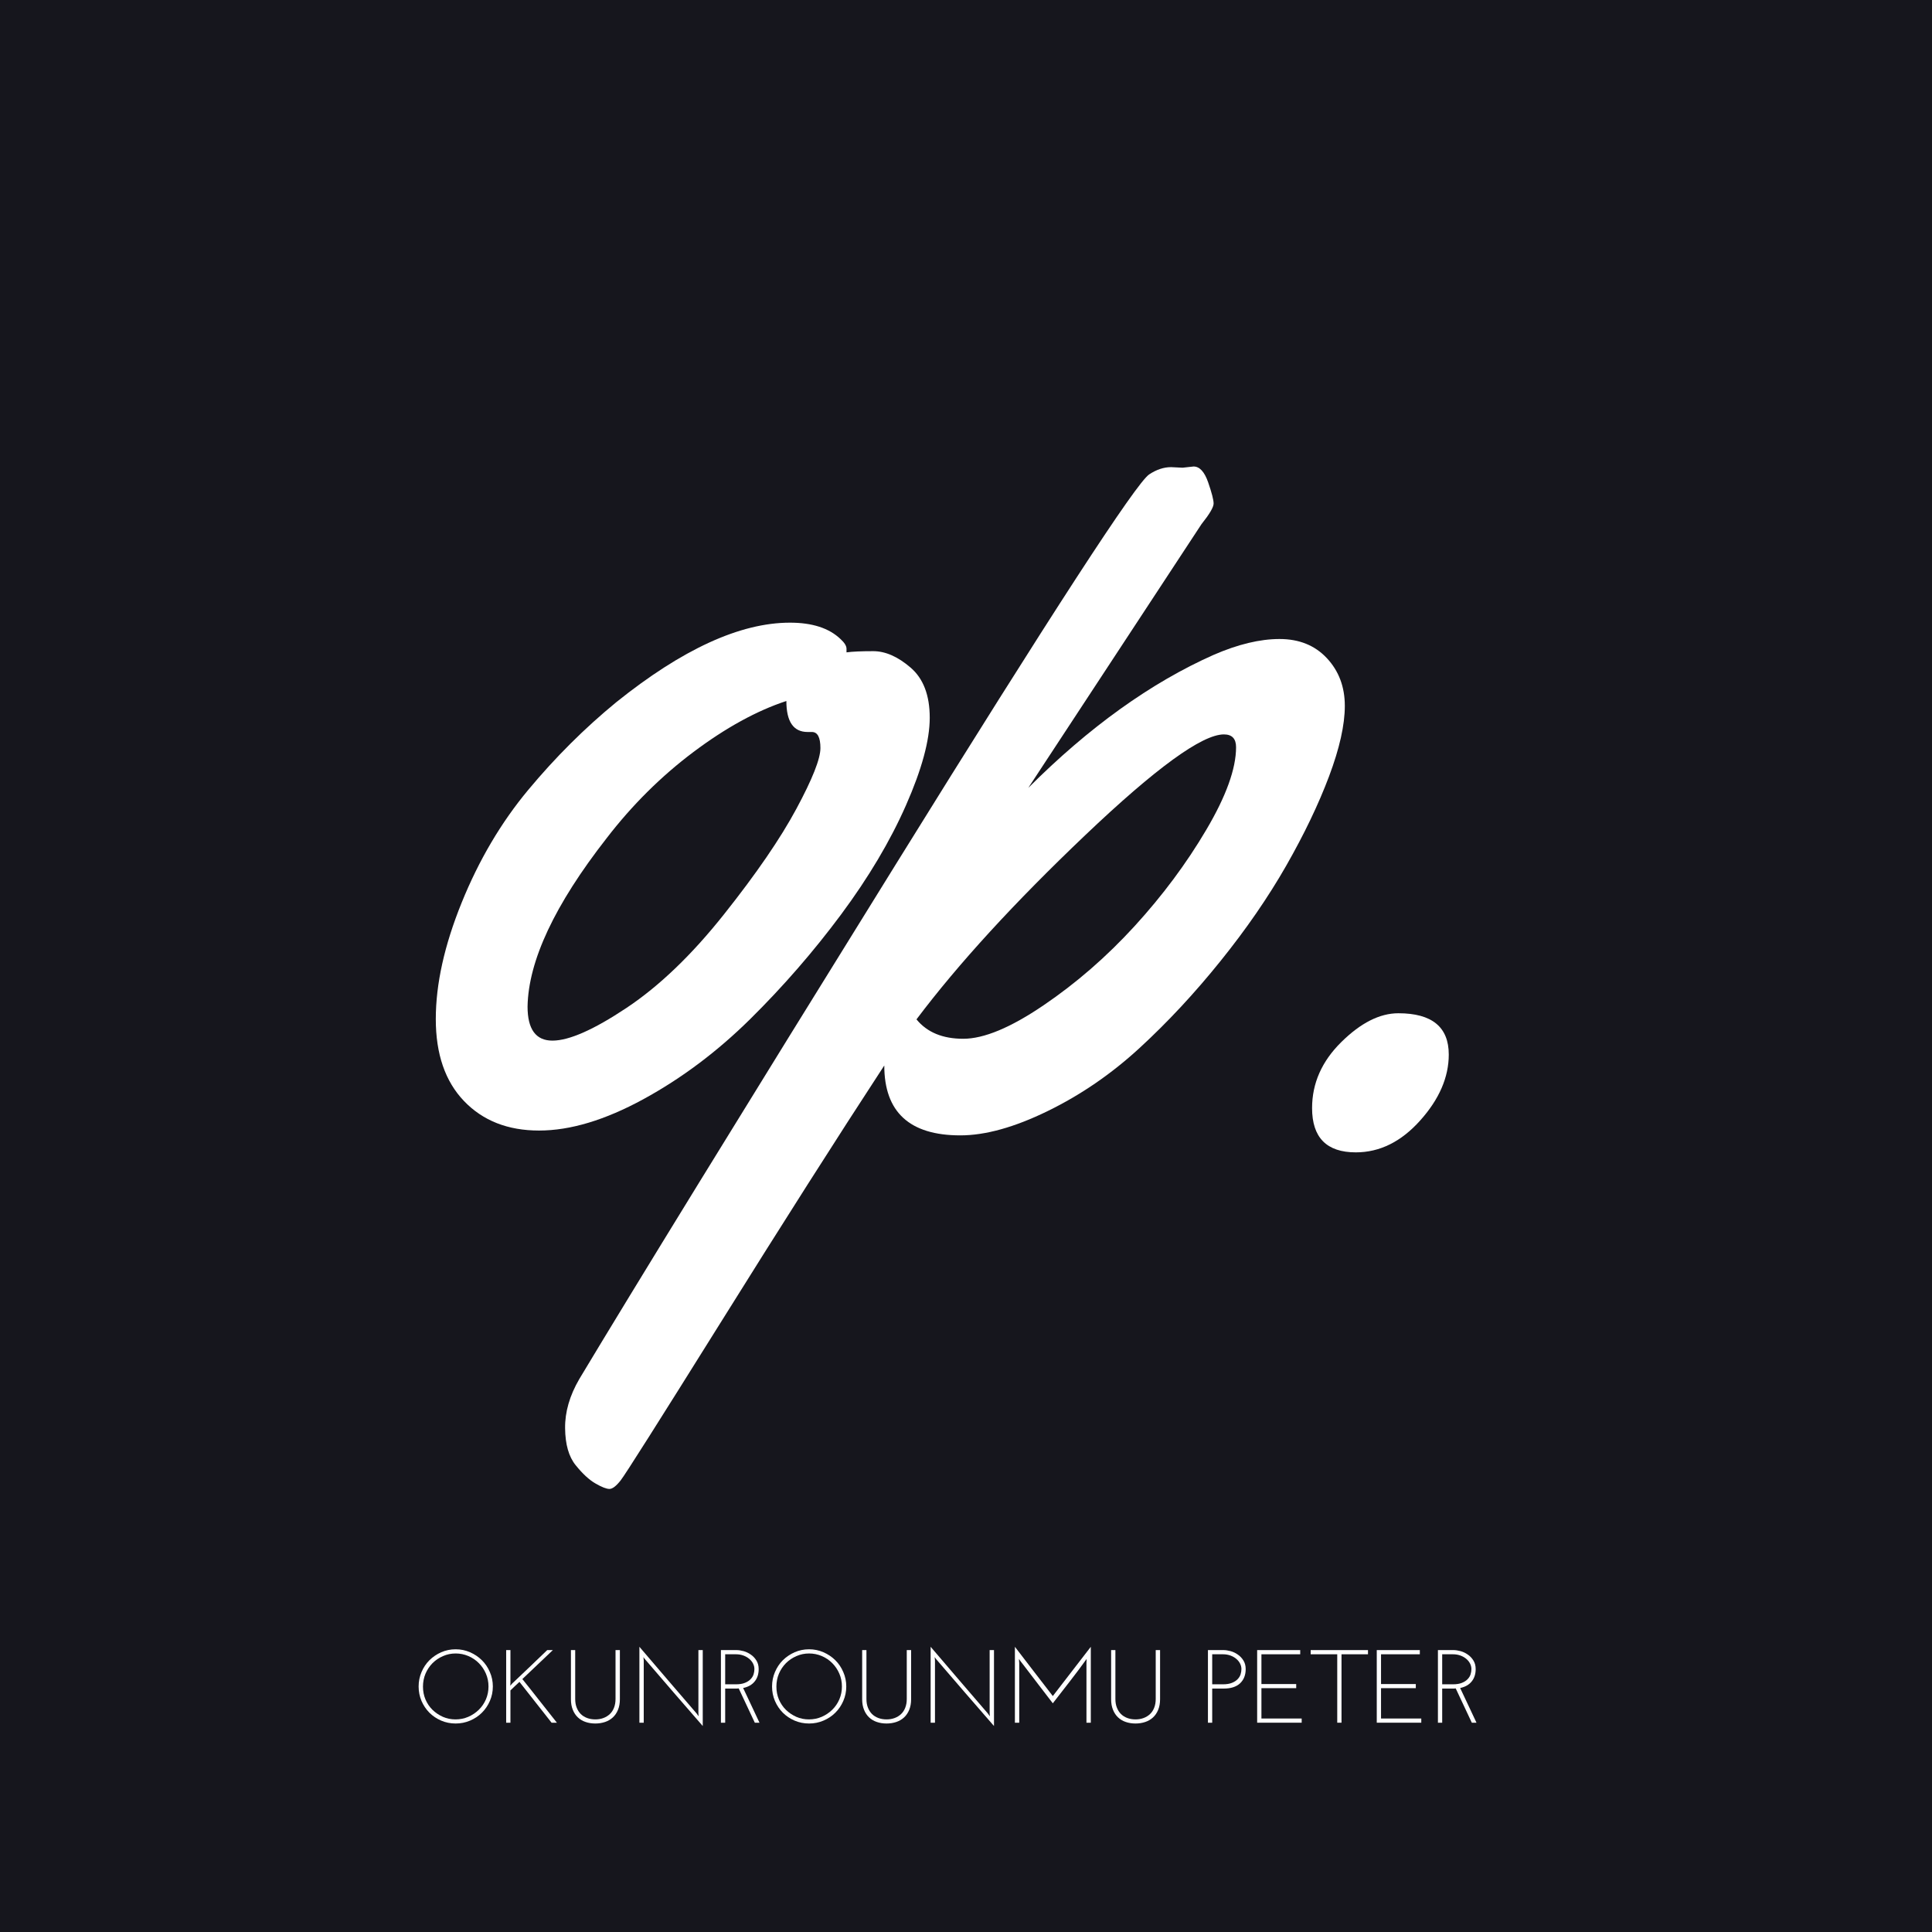 <?xml version="1.0" encoding="UTF-8"?>
<svg xmlns="http://www.w3.org/2000/svg" xmlns:xlink="http://www.w3.org/1999/xlink" width="375pt" height="375pt" viewBox="0 0 375 375" version="1.1">
<defs>
<g>
<symbol overflow="visible" id="glyph0-0">
<path style="stroke:none;" d=""/>
</symbol>
<symbol overflow="visible" id="glyph0-1">
<path style="stroke:none;" d="M 87.375 -89.859 C 89.738 -89.859 92.156 -88.797 94.625 -86.672 C 97.102 -84.547 98.344 -81.301 98.344 -76.938 C 98.344 -72.57 96.805 -66.91 93.734 -59.953 C 90.672 -53.004 86.469 -45.93 81.125 -38.734 C 75.781 -31.547 69.906 -24.785 63.5 -18.453 C 57.094 -12.129 50.176 -6.941 42.75 -2.891 C 35.32 1.16 28.578 3.188 22.516 3.188 C 16.461 3.188 11.609 1.281 7.953 -2.531 C 4.297 -6.344 2.469 -11.648 2.469 -18.453 C 2.469 -25.254 4.141 -32.781 7.484 -41.031 C 10.828 -49.289 15.129 -56.582 20.391 -62.906 C 25.66 -69.238 31.363 -74.922 37.5 -79.953 C 50.312 -90.242 61.551 -95.391 71.219 -95.391 C 75.539 -95.391 78.805 -94.332 81.016 -92.219 C 81.797 -91.508 82.188 -90.879 82.188 -90.328 L 82.188 -89.625 C 83.289 -89.781 85.02 -89.859 87.375 -89.859 Z M 75.469 -74.172 L 74.641 -74.172 C 71.891 -74.172 70.516 -76.176 70.516 -80.188 C 64.773 -78.301 58.758 -75 52.469 -70.281 C 46.188 -65.562 40.566 -59.977 35.609 -53.531 C 25.547 -40.645 20.438 -29.758 20.281 -20.875 C 20.281 -16.469 21.891 -14.266 25.109 -14.266 C 28.336 -14.266 33.133 -16.383 39.5 -20.625 C 45.875 -24.875 52.18 -30.93 58.422 -38.797 C 64.672 -46.66 69.348 -53.477 72.453 -59.25 C 75.566 -65.031 77.125 -68.961 77.125 -71.047 C 77.125 -73.129 76.57 -74.172 75.469 -74.172 Z M 75.469 -74.172 "/>
</symbol>
<symbol overflow="visible" id="glyph0-2">
<path style="stroke:none;" d="M 73 -125.469 L 75.125 -125.703 C 76.301 -125.703 77.242 -124.68 77.953 -122.641 C 78.66 -120.598 79.016 -119.223 79.016 -118.516 C 79.016 -117.805 78.227 -116.469 76.656 -114.5 L 43.047 -63.328 C 54.836 -75.117 66.828 -83.723 79.016 -89.141 C 83.734 -91.191 88 -92.219 91.812 -92.219 C 95.625 -92.219 98.688 -90.977 101 -88.5 C 103.32 -86.02 104.484 -82.93 104.484 -79.234 C 104.484 -75.547 103.461 -70.988 101.422 -65.562 C 99.379 -60.133 96.609 -54.352 93.109 -48.219 C 89.609 -42.094 85.359 -35.926 80.359 -29.719 C 75.367 -23.508 70.141 -17.891 64.672 -12.859 C 59.211 -7.828 53.258 -3.738 46.812 -0.594 C 40.375 2.551 34.719 4.125 29.844 4.125 C 20.008 4.125 15.094 -0.395 15.094 -9.438 C 5.895 4.633 -4.711 21.301 -16.734 40.562 C -28.766 59.82 -35.211 70 -36.078 71.094 C -36.941 72.195 -37.664 72.75 -38.25 72.75 C -38.844 72.75 -39.75 72.395 -40.969 71.688 C -42.188 70.988 -43.461 69.812 -44.797 68.156 C -46.141 66.508 -46.828 64.113 -46.859 60.969 C -46.898 57.82 -45.977 54.633 -44.094 51.406 C -33.477 33.719 -13.02 0.445 17.281 -48.406 C 47.582 -97.258 63.992 -122.516 66.516 -124.172 C 67.93 -125.109 69.348 -125.578 70.766 -125.578 Z M 83.375 -71.219 C 83.375 -72.875 82.586 -73.703 81.016 -73.703 C 76.773 -73.703 67.797 -67.176 54.078 -54.125 C 40.359 -41.07 29.445 -29.16 21.344 -18.391 C 23.395 -15.879 26.422 -14.625 30.422 -14.625 C 34.43 -14.625 39.617 -16.785 45.984 -21.109 C 52.359 -25.43 58.258 -30.562 63.688 -36.5 C 69.113 -42.438 73.75 -48.664 77.594 -55.188 C 81.445 -61.707 83.375 -67.051 83.375 -71.219 Z M 83.375 -71.219 "/>
</symbol>
<symbol overflow="visible" id="glyph0-3">
<path style="stroke:none;" d="M 17.688 -1.172 C 17.688 -5.973 19.57 -10.238 23.344 -13.969 C 27.125 -17.707 30.82 -19.578 34.438 -19.578 C 40.957 -19.578 44.219 -16.906 44.219 -11.562 C 44.219 -7.156 42.367 -2.891 38.672 1.234 C 34.984 5.359 30.816 7.422 26.172 7.422 C 20.516 7.422 17.688 4.555 17.688 -1.172 Z M 17.688 -1.172 "/>
</symbol>
<symbol overflow="visible" id="glyph1-0">
<path style="stroke:none;" d=""/>
</symbol>
<symbol overflow="visible" id="glyph1-1">
<path style="stroke:none;" d="M 1.25 -7.031 C 1.25 -8.02 1.438 -8.953 1.812 -9.828 C 2.188 -10.711 2.695 -11.477 3.344 -12.125 C 4 -12.77 4.758 -13.285 5.625 -13.672 C 6.5 -14.055 7.438 -14.25 8.438 -14.25 C 9.426 -14.25 10.359 -14.055 11.234 -13.672 C 12.117 -13.285 12.883 -12.77 13.531 -12.125 C 14.188 -11.477 14.703 -10.711 15.078 -9.828 C 15.461 -8.953 15.656 -8.02 15.656 -7.031 C 15.656 -6.031 15.461 -5.094 15.078 -4.219 C 14.703 -3.352 14.188 -2.594 13.531 -1.938 C 12.883 -1.289 12.117 -0.781 11.234 -0.406 C 10.359 -0.031 9.426 0.156 8.438 0.156 C 7.438 0.156 6.5 -0.031 5.625 -0.406 C 4.758 -0.781 4 -1.289 3.344 -1.938 C 2.695 -2.594 2.188 -3.352 1.812 -4.219 C 1.438 -5.094 1.25 -6.031 1.25 -7.031 Z M 2.094 -7 C 2.094 -6.113 2.254 -5.285 2.578 -4.516 C 2.91 -3.742 3.363 -3.07 3.938 -2.5 C 4.52 -1.938 5.191 -1.484 5.953 -1.141 C 6.723 -0.805 7.539 -0.641 8.406 -0.641 C 9.281 -0.641 10.109 -0.805 10.891 -1.141 C 11.672 -1.484 12.352 -1.941 12.938 -2.516 C 13.52 -3.086 13.977 -3.758 14.312 -4.531 C 14.645 -5.312 14.812 -6.145 14.812 -7.031 C 14.812 -7.914 14.645 -8.742 14.312 -9.516 C 13.977 -10.297 13.52 -10.977 12.938 -11.562 C 12.363 -12.145 11.688 -12.602 10.906 -12.938 C 10.125 -13.27 9.301 -13.438 8.438 -13.438 C 7.562 -13.438 6.738 -13.266 5.969 -12.922 C 5.195 -12.586 4.52 -12.129 3.938 -11.547 C 3.363 -10.961 2.91 -10.281 2.578 -9.5 C 2.254 -8.719 2.094 -7.883 2.094 -7 Z M 2.094 -7 "/>
</symbol>
<symbol overflow="visible" id="glyph1-2">
<path style="stroke:none;" d="M 11.188 0 L 10.156 0 C 9.113 -1.332 8.078 -2.648 7.047 -3.953 C 6.016 -5.266 4.973 -6.586 3.922 -7.922 C 3.617 -7.641 3.32 -7.363 3.031 -7.094 C 2.75 -6.82 2.461 -6.547 2.172 -6.266 L 2.172 0 L 1.344 0 L 1.344 -14.094 L 2.172 -14.094 L 2.172 -7.766 C 2.172 -7.66 2.164 -7.562 2.156 -7.469 C 2.156 -7.375 2.148 -7.273 2.141 -7.172 C 2.203 -7.242 2.258 -7.312 2.312 -7.375 C 2.363 -7.445 2.426 -7.52 2.5 -7.594 C 3.633 -8.676 4.77 -9.754 5.906 -10.828 C 7.039 -11.91 8.176 -13 9.312 -14.094 L 10.406 -14.094 L 4.484 -8.469 C 5.629 -7.051 6.75 -5.641 7.844 -4.234 C 8.945 -2.836 10.062 -1.426 11.188 0 Z M 11.188 0 "/>
</symbol>
<symbol overflow="visible" id="glyph1-3">
<path style="stroke:none;" d="M 6.578 0.156 C 5.891 0.156 5.258 0.055 4.688 -0.141 C 4.113 -0.336 3.613 -0.633 3.188 -1.031 C 2.77 -1.426 2.441 -1.922 2.203 -2.516 C 1.961 -3.109 1.844 -3.785 1.844 -4.547 L 1.844 -14.094 L 2.672 -14.094 L 2.672 -4.609 C 2.672 -3.961 2.77 -3.395 2.969 -2.906 C 3.164 -2.414 3.43 -2.004 3.766 -1.672 C 4.109 -1.336 4.52 -1.082 5 -0.906 C 5.488 -0.727 6.016 -0.641 6.578 -0.641 C 7.141 -0.641 7.66 -0.727 8.141 -0.906 C 8.617 -1.082 9.035 -1.336 9.391 -1.672 C 9.742 -2.004 10.016 -2.414 10.203 -2.906 C 10.398 -3.395 10.5 -3.961 10.5 -4.609 L 10.5 -14.094 L 11.344 -14.094 L 11.344 -4.547 C 11.344 -3.785 11.223 -3.109 10.984 -2.516 C 10.742 -1.922 10.41 -1.426 9.984 -1.031 C 9.555 -0.633 9.051 -0.336 8.469 -0.141 C 7.883 0.055 7.254 0.156 6.578 0.156 Z M 6.578 0.156 "/>
</symbol>
<symbol overflow="visible" id="glyph1-4">
<path style="stroke:none;" d="M 14.312 -14.094 L 14.312 0.641 C 12.426 -1.516 10.566 -3.656 8.734 -5.781 C 6.898 -7.906 5.051 -10.051 3.188 -12.219 C 3.113 -12.312 3.047 -12.395 2.984 -12.469 C 2.922 -12.551 2.859 -12.641 2.797 -12.734 C 2.805 -12.629 2.816 -12.52 2.828 -12.406 C 2.836 -12.301 2.848 -12.195 2.859 -12.094 L 2.859 0 L 2.016 0 L 2.016 -14.734 C 3.891 -12.547 5.742 -10.379 7.578 -8.234 C 9.422 -6.098 11.273 -3.941 13.141 -1.766 C 13.211 -1.672 13.273 -1.582 13.328 -1.5 C 13.391 -1.426 13.457 -1.344 13.531 -1.25 C 13.508 -1.352 13.492 -1.457 13.484 -1.562 C 13.484 -1.676 13.477 -1.785 13.469 -1.891 L 13.469 -14.094 Z M 14.312 -14.094 "/>
</symbol>
<symbol overflow="visible" id="glyph1-5">
<path style="stroke:none;" d="M 2.312 -7.453 L 4.406 -7.453 C 5.102 -7.453 5.68 -7.547 6.141 -7.734 C 6.609 -7.922 6.977 -8.16 7.25 -8.453 C 7.531 -8.742 7.723 -9.062 7.828 -9.406 C 7.93 -9.75 7.984 -10.082 7.984 -10.406 C 7.984 -10.781 7.895 -11.141 7.719 -11.484 C 7.539 -11.836 7.289 -12.145 6.969 -12.406 C 6.645 -12.676 6.266 -12.891 5.828 -13.047 C 5.391 -13.203 4.922 -13.281 4.422 -13.281 L 2.312 -13.281 Z M 1.484 0 L 1.484 -14.094 L 4.516 -14.094 C 4.922 -14.094 5.375 -14.023 5.875 -13.891 C 6.375 -13.754 6.836 -13.535 7.266 -13.234 C 7.703 -12.941 8.066 -12.562 8.359 -12.094 C 8.66 -11.625 8.812 -11.062 8.812 -10.406 C 8.812 -9.438 8.551 -8.633 8.031 -8 C 7.52 -7.363 6.773 -6.941 5.797 -6.734 C 6.328 -5.598 6.859 -4.473 7.391 -3.359 C 7.922 -2.242 8.445 -1.125 8.969 0 L 8.062 0 C 7.539 -1.125 7.02 -2.234 6.5 -3.328 C 5.977 -4.43 5.457 -5.539 4.938 -6.656 C 4.812 -6.645 4.691 -6.633 4.578 -6.625 C 4.461 -6.625 4.344 -6.625 4.219 -6.625 L 2.312 -6.625 L 2.312 0 Z M 1.484 0 "/>
</symbol>
<symbol overflow="visible" id="glyph1-6">
<path style="stroke:none;" d="M 2.016 -14.734 C 3.242 -13.141 4.469 -11.547 5.688 -9.953 C 6.914 -8.359 8.145 -6.766 9.375 -5.172 C 10.613 -6.766 11.844 -8.359 13.062 -9.953 C 14.281 -11.547 15.508 -13.141 16.75 -14.734 L 16.75 0 L 15.906 0 L 15.906 -11.578 C 15.914 -11.703 15.922 -11.828 15.922 -11.953 C 15.93 -12.086 15.938 -12.227 15.938 -12.375 C 14.875 -10.895 13.789 -9.445 12.688 -8.031 C 11.582 -6.625 10.477 -5.203 9.375 -3.766 C 8.445 -4.973 7.535 -6.16 6.641 -7.328 C 5.742 -8.504 4.832 -9.695 3.906 -10.906 L 3.062 -12 C 3.02 -12.062 2.977 -12.125 2.938 -12.188 C 2.895 -12.25 2.852 -12.312 2.812 -12.375 C 2.812 -12.227 2.816 -12.086 2.828 -11.953 C 2.836 -11.828 2.848 -11.703 2.859 -11.578 L 2.859 0 L 2.016 0 Z M 2.016 -14.734 "/>
</symbol>
<symbol overflow="visible" id="glyph1-7">
<path style="stroke:none;" d=""/>
</symbol>
<symbol overflow="visible" id="glyph1-8">
<path style="stroke:none;" d="M 2.312 -7.453 L 4.406 -7.453 C 5.102 -7.453 5.68 -7.547 6.141 -7.734 C 6.609 -7.922 6.977 -8.16 7.25 -8.453 C 7.531 -8.742 7.723 -9.062 7.828 -9.406 C 7.93 -9.75 7.984 -10.082 7.984 -10.406 C 7.984 -10.781 7.895 -11.141 7.719 -11.484 C 7.539 -11.836 7.289 -12.145 6.969 -12.406 C 6.645 -12.676 6.266 -12.891 5.828 -13.047 C 5.391 -13.203 4.922 -13.281 4.422 -13.281 L 2.312 -13.281 Z M 1.484 0 L 1.484 -14.094 L 4.516 -14.094 C 4.922 -14.094 5.375 -14.023 5.875 -13.891 C 6.375 -13.754 6.836 -13.535 7.266 -13.234 C 7.703 -12.941 8.066 -12.562 8.359 -12.094 C 8.66 -11.625 8.812 -11.062 8.812 -10.406 C 8.812 -9.25 8.445 -8.328 7.719 -7.641 C 6.988 -6.961 5.93 -6.625 4.547 -6.625 L 2.312 -6.625 L 2.312 0 Z M 1.484 0 "/>
</symbol>
<symbol overflow="visible" id="glyph1-9">
<path style="stroke:none;" d="M 1.703 0 L 1.703 -14.094 L 10.062 -14.094 L 10.062 -13.281 L 2.531 -13.281 L 2.531 -7.5 L 9.281 -7.5 L 9.281 -6.703 L 2.531 -6.703 L 2.531 -0.812 L 10.344 -0.812 L 10.344 0 Z M 1.703 0 "/>
</symbol>
<symbol overflow="visible" id="glyph1-10">
<path style="stroke:none;" d="M 11.125 -14.094 L 11.125 -13.281 L 5.984 -13.281 L 5.984 0 L 5.156 0 L 5.156 -13.281 L 0 -13.281 L 0 -14.094 Z M 11.125 -14.094 "/>
</symbol>
</g>
</defs>
<g id="surface1">
<rect x="0" y="0" width="375" height="375" style="fill:rgb(100%,100%,100%);fill-opacity:1;stroke:none;"/>
<rect x="0" y="0" width="375" height="375" style="fill:rgb(100%,100%,100%);fill-opacity:1;stroke:none;"/>
<rect x="0" y="0" width="375" height="375" style="fill:rgb(8.629%,8.629%,11.369%);fill-opacity:1;stroke:none;"/>
<g style="fill:rgb(100%,100%,100%);fill-opacity:1;">
  <use xlink:href="#glyph0-1" x="82.118" y="216.25"/>
</g>
<g style="fill:rgb(100%,100%,100%);fill-opacity:1;">
  <use xlink:href="#glyph0-2" x="156.545" y="216.25"/>
</g>
<g style="fill:rgb(100%,100%,100%);fill-opacity:1;">
  <use xlink:href="#glyph0-3" x="236.986" y="216.25"/>
</g>
<g style="fill:rgb(100%,100%,100%);fill-opacity:1;">
  <use xlink:href="#glyph1-1" x="80.005" y="334.375"/>
</g>
<g style="fill:rgb(100%,100%,100%);fill-opacity:1;">
  <use xlink:href="#glyph1-2" x="96.904" y="334.375"/>
</g>
<g style="fill:rgb(100%,100%,100%);fill-opacity:1;">
  <use xlink:href="#glyph1-3" x="108.974" y="334.375"/>
</g>
<g style="fill:rgb(100%,100%,100%);fill-opacity:1;">
  <use xlink:href="#glyph1-4" x="122.091" y="334.375"/>
</g>
<g style="fill:rgb(100%,100%,100%);fill-opacity:1;">
  <use xlink:href="#glyph1-5" x="138.446" y="334.375"/>
</g>
<g style="fill:rgb(100%,100%,100%);fill-opacity:1;">
  <use xlink:href="#glyph1-1" x="148.605" y="334.375"/>
</g>
<g style="fill:rgb(100%,100%,100%);fill-opacity:1;">
  <use xlink:href="#glyph1-3" x="165.503" y="334.375"/>
</g>
<g style="fill:rgb(100%,100%,100%);fill-opacity:1;">
  <use xlink:href="#glyph1-4" x="178.62" y="334.375"/>
</g>
<g style="fill:rgb(100%,100%,100%);fill-opacity:1;">
  <use xlink:href="#glyph1-6" x="194.975" y="334.375"/>
</g>
<g style="fill:rgb(100%,100%,100%);fill-opacity:1;">
  <use xlink:href="#glyph1-3" x="213.825" y="334.375"/>
</g>
<g style="fill:rgb(100%,100%,100%);fill-opacity:1;">
  <use xlink:href="#glyph1-7" x="226.941" y="334.375"/>
</g>
<g style="fill:rgb(100%,100%,100%);fill-opacity:1;">
  <use xlink:href="#glyph1-8" x="232.976" y="334.375"/>
</g>
<g style="fill:rgb(100%,100%,100%);fill-opacity:1;">
  <use xlink:href="#glyph1-9" x="242.311" y="334.375"/>
</g>
<g style="fill:rgb(100%,100%,100%);fill-opacity:1;">
  <use xlink:href="#glyph1-10" x="254.401" y="334.375"/>
</g>
<g style="fill:rgb(100%,100%,100%);fill-opacity:1;">
  <use xlink:href="#glyph1-9" x="265.526" y="334.375"/>
</g>
<g style="fill:rgb(100%,100%,100%);fill-opacity:1;">
  <use xlink:href="#glyph1-5" x="277.616" y="334.375"/>
</g>
<g style="fill:rgb(100%,100%,100%);fill-opacity:1;">
  <use xlink:href="#glyph1-7" x="287.759" y="334.375"/>
</g>
</g>
</svg>
